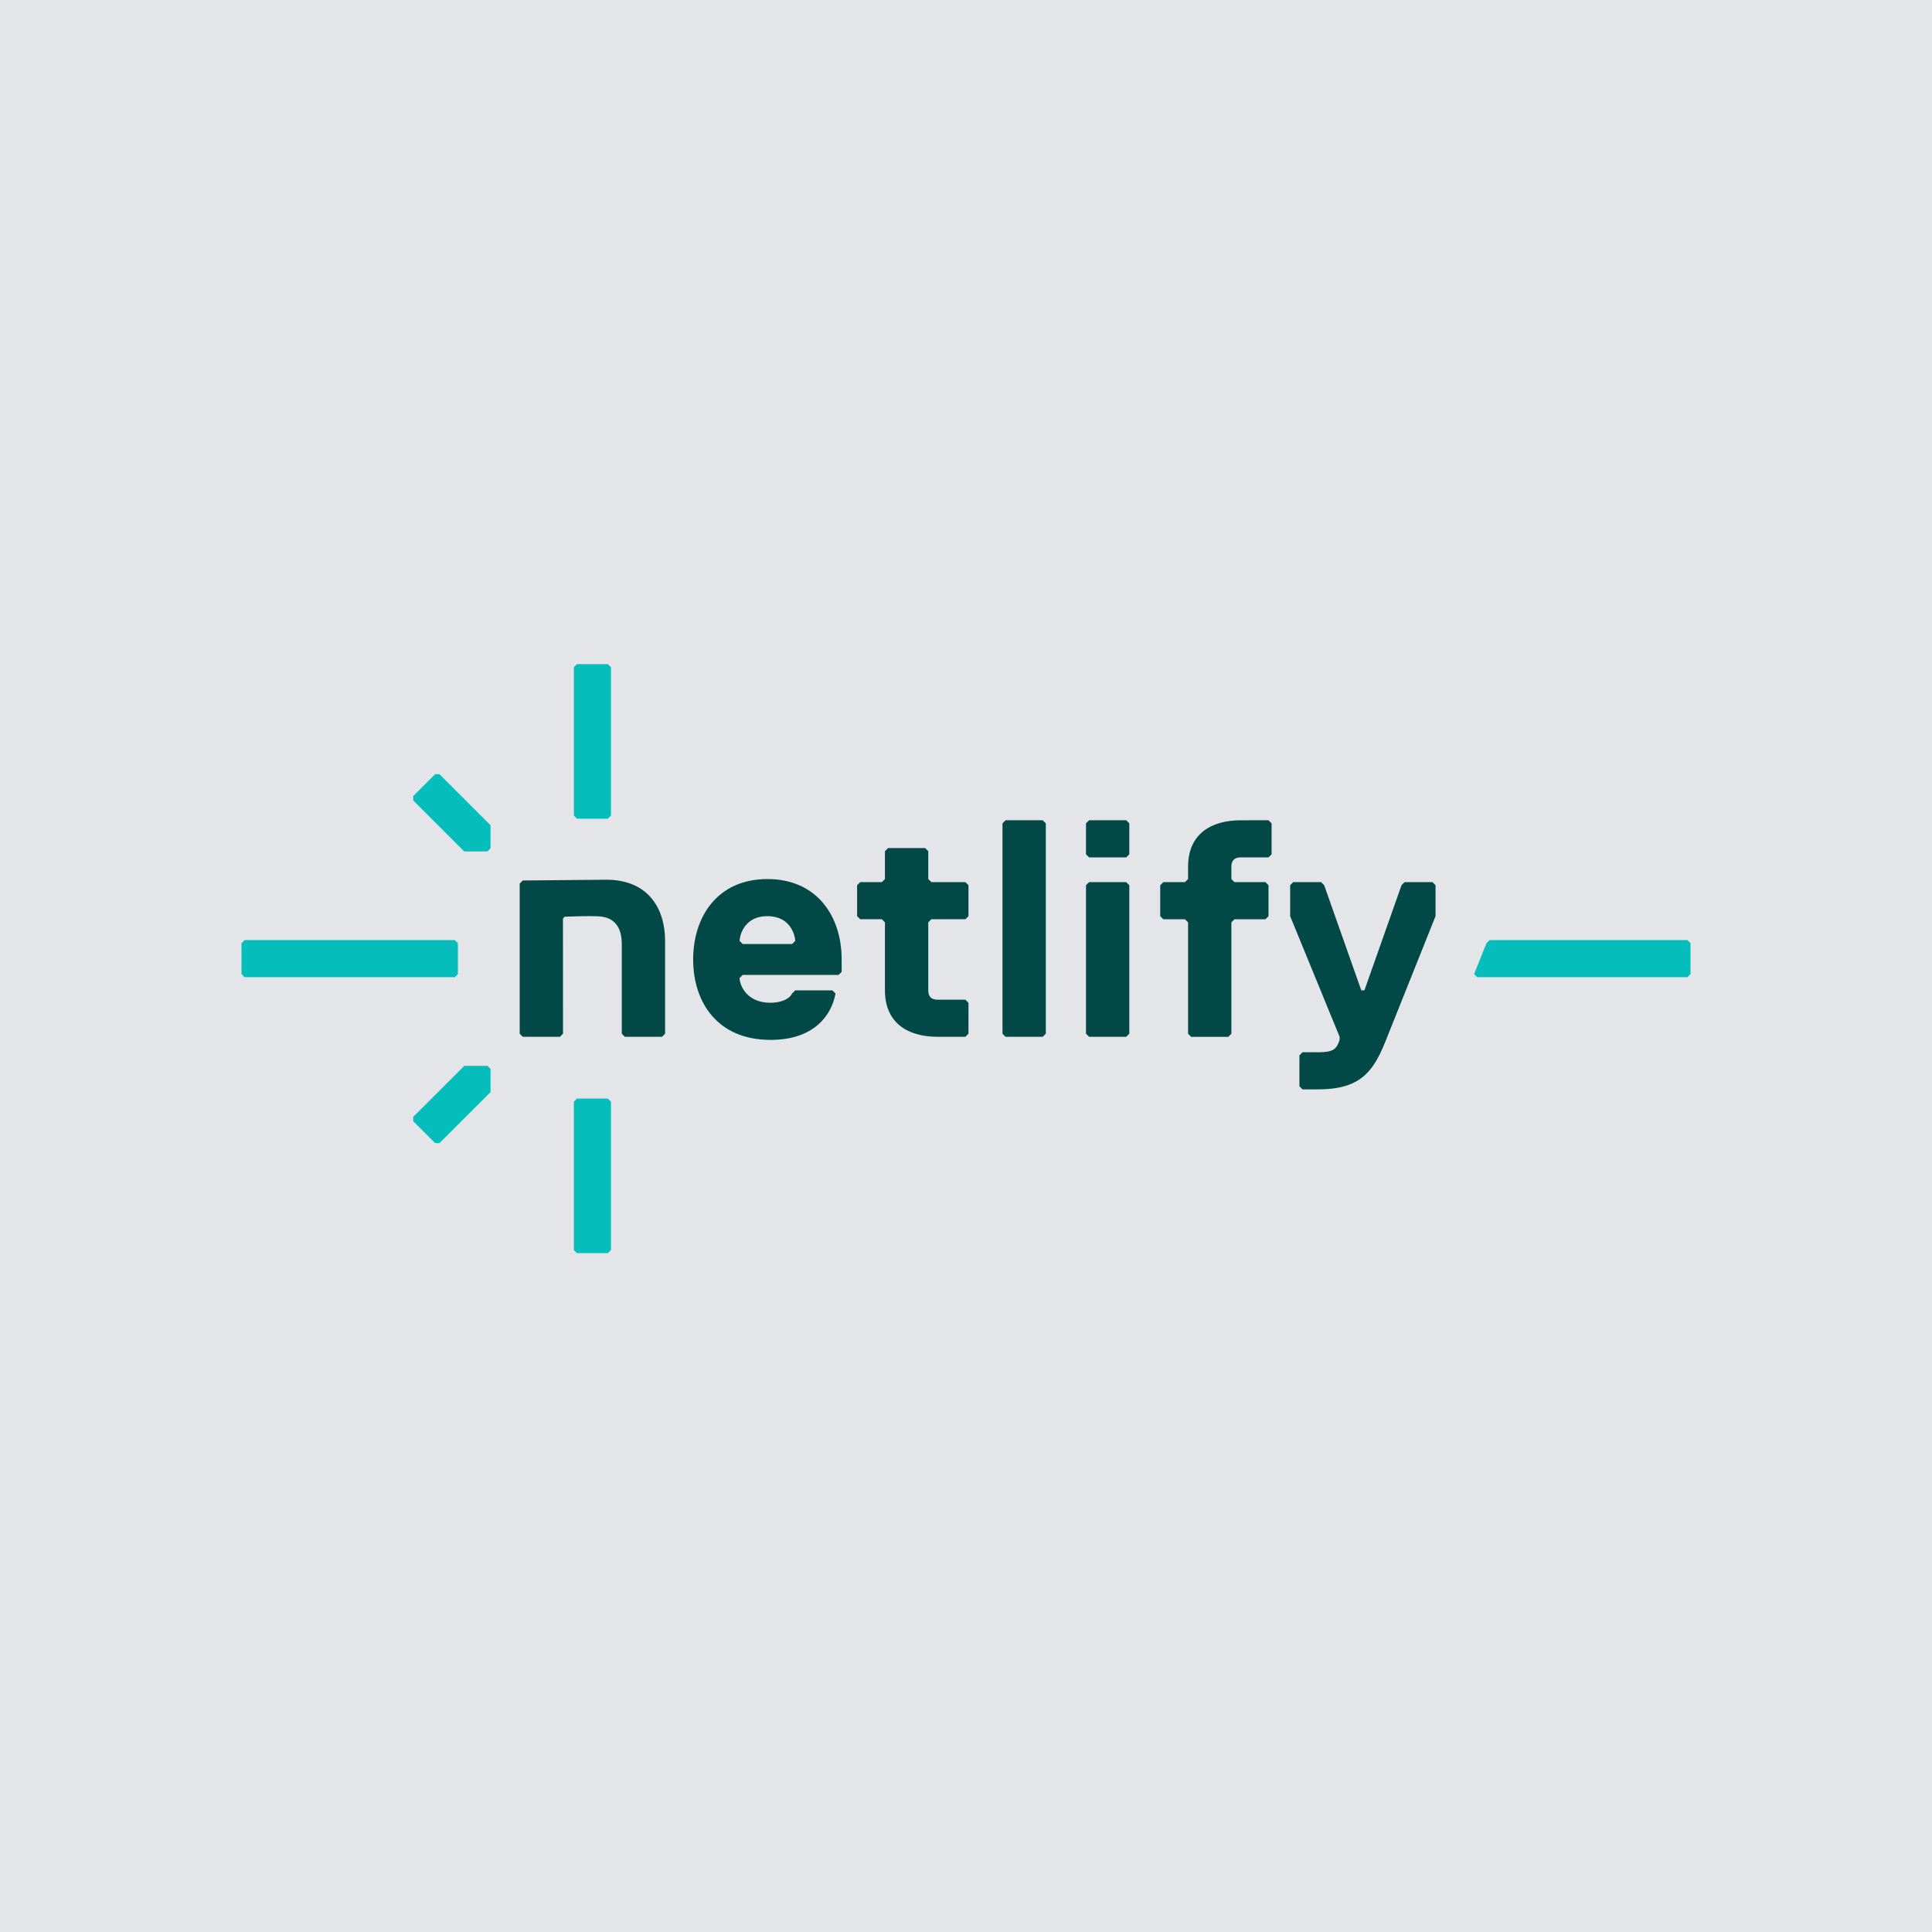 <svg width="64" height="64" viewBox="0 0 64 64" fill="none" xmlns="http://www.w3.org/2000/svg">
<rect width="64" height="64" fill="#E3E5E8"/>
<g clip-path="url(#clip0_1145_461)">
<path d="M19.01 41.41V36.494L19.112 36.392H20.136L20.239 36.494V41.41L20.136 41.512H19.112L19.01 41.41ZM19.01 27.018V22.102L19.112 22H20.136L20.239 22.102V27.018L20.136 27.12H19.112L19.01 27.018ZM14.558 37.866H14.413L13.689 37.142V36.997L15.38 35.307L16.147 35.307L16.25 35.409V36.176L14.558 37.866ZM14.557 25.646H14.413L13.689 26.37V26.515L15.379 28.206L16.146 28.205L16.249 28.103V27.336L14.557 25.646L14.557 25.646ZM8.102 31.142H15.066L15.169 31.244V32.268L15.066 32.371H8.102L8 32.268V31.244L8.102 31.142ZM49.344 31.142H55.898L56 31.244V32.268L55.898 32.371H48.934L48.832 32.268L49.241 31.244L49.344 31.142Z" fill="#05BDBA"/>
<path d="M27.881 32.193L27.778 32.296H24.602L24.499 32.398C24.499 32.603 24.704 33.218 25.524 33.218C25.831 33.218 26.138 33.116 26.241 32.91L26.343 32.808H27.573L27.676 32.91L27.669 32.948C27.552 33.562 27.03 34.448 25.524 34.448C23.782 34.448 22.962 33.218 22.962 31.784C22.962 30.349 23.782 29.12 25.421 29.12C27.061 29.12 27.881 30.349 27.881 31.784V32.193ZM26.241 31.271L26.343 31.169L26.343 31.152C26.333 31.006 26.206 30.349 25.421 30.349C24.602 30.349 24.499 31.066 24.499 31.169L24.602 31.271L26.241 31.271ZM30.75 32.808C30.75 33.013 30.852 33.116 31.057 33.116H31.979L32.082 33.218V34.243L31.979 34.345H31.057C30.135 34.345 29.315 33.935 29.315 32.808V30.554L29.213 30.451H28.496L28.393 30.349V29.324L28.496 29.221H29.213L29.315 29.119V28.197L29.418 28.094H30.648L30.75 28.197V29.119L30.853 29.221H31.98L32.082 29.324V30.349L31.98 30.451H30.853L30.75 30.554V32.808H30.75ZM34.541 34.345H33.311L33.209 34.243V27.275L33.311 27.172H34.541L34.644 27.275V34.243L34.541 34.345ZM37.308 28.402H36.078L35.975 28.3V27.275L36.078 27.172H37.308L37.41 27.275V28.3L37.308 28.402ZM37.308 34.345H36.078L35.975 34.243V29.324L36.078 29.222H37.308L37.41 29.324V34.243L37.308 34.345ZM42.123 27.275V28.3L42.021 28.402H41.099C40.894 28.402 40.791 28.505 40.791 28.71V29.12L40.894 29.222H41.919L42.021 29.325V30.349L41.919 30.452H40.894L40.791 30.554V34.243L40.689 34.346H39.459L39.357 34.243V30.554L39.254 30.452H38.537L38.434 30.349V29.325L38.537 29.222H39.254L39.357 29.12V28.71C39.357 27.595 40.159 27.181 41.069 27.173L42.021 27.172L42.123 27.275H42.123ZM45.915 34.447L45.876 34.544C45.478 35.511 45.05 36.087 43.66 36.087H43.148L43.045 35.985V34.96L43.148 34.857H43.66L43.72 34.857C44.181 34.849 44.279 34.743 44.377 34.447V34.345L42.738 30.349V29.324L42.841 29.221H43.763L43.865 29.324L45.095 32.808H45.198L46.427 29.324L46.53 29.221H47.452L47.554 29.324V30.349L45.915 34.447ZM20.699 34.345L20.597 34.243L20.597 31.274C20.597 30.762 20.396 30.364 19.778 30.352C19.46 30.343 19.096 30.351 18.707 30.367L18.649 30.427L18.65 34.243L18.548 34.345H17.318L17.216 34.243V29.27L17.318 29.167L20.085 29.142C21.471 29.142 22.032 30.094 22.032 31.169V34.243L21.929 34.345H20.699Z" fill="#014847"/>
</g>
<defs>
<clipPath id="clip0_1145_461">
<rect width="48" height="19.594" fill="white" transform="translate(8 22)"/>
</clipPath>
</defs>
</svg>
